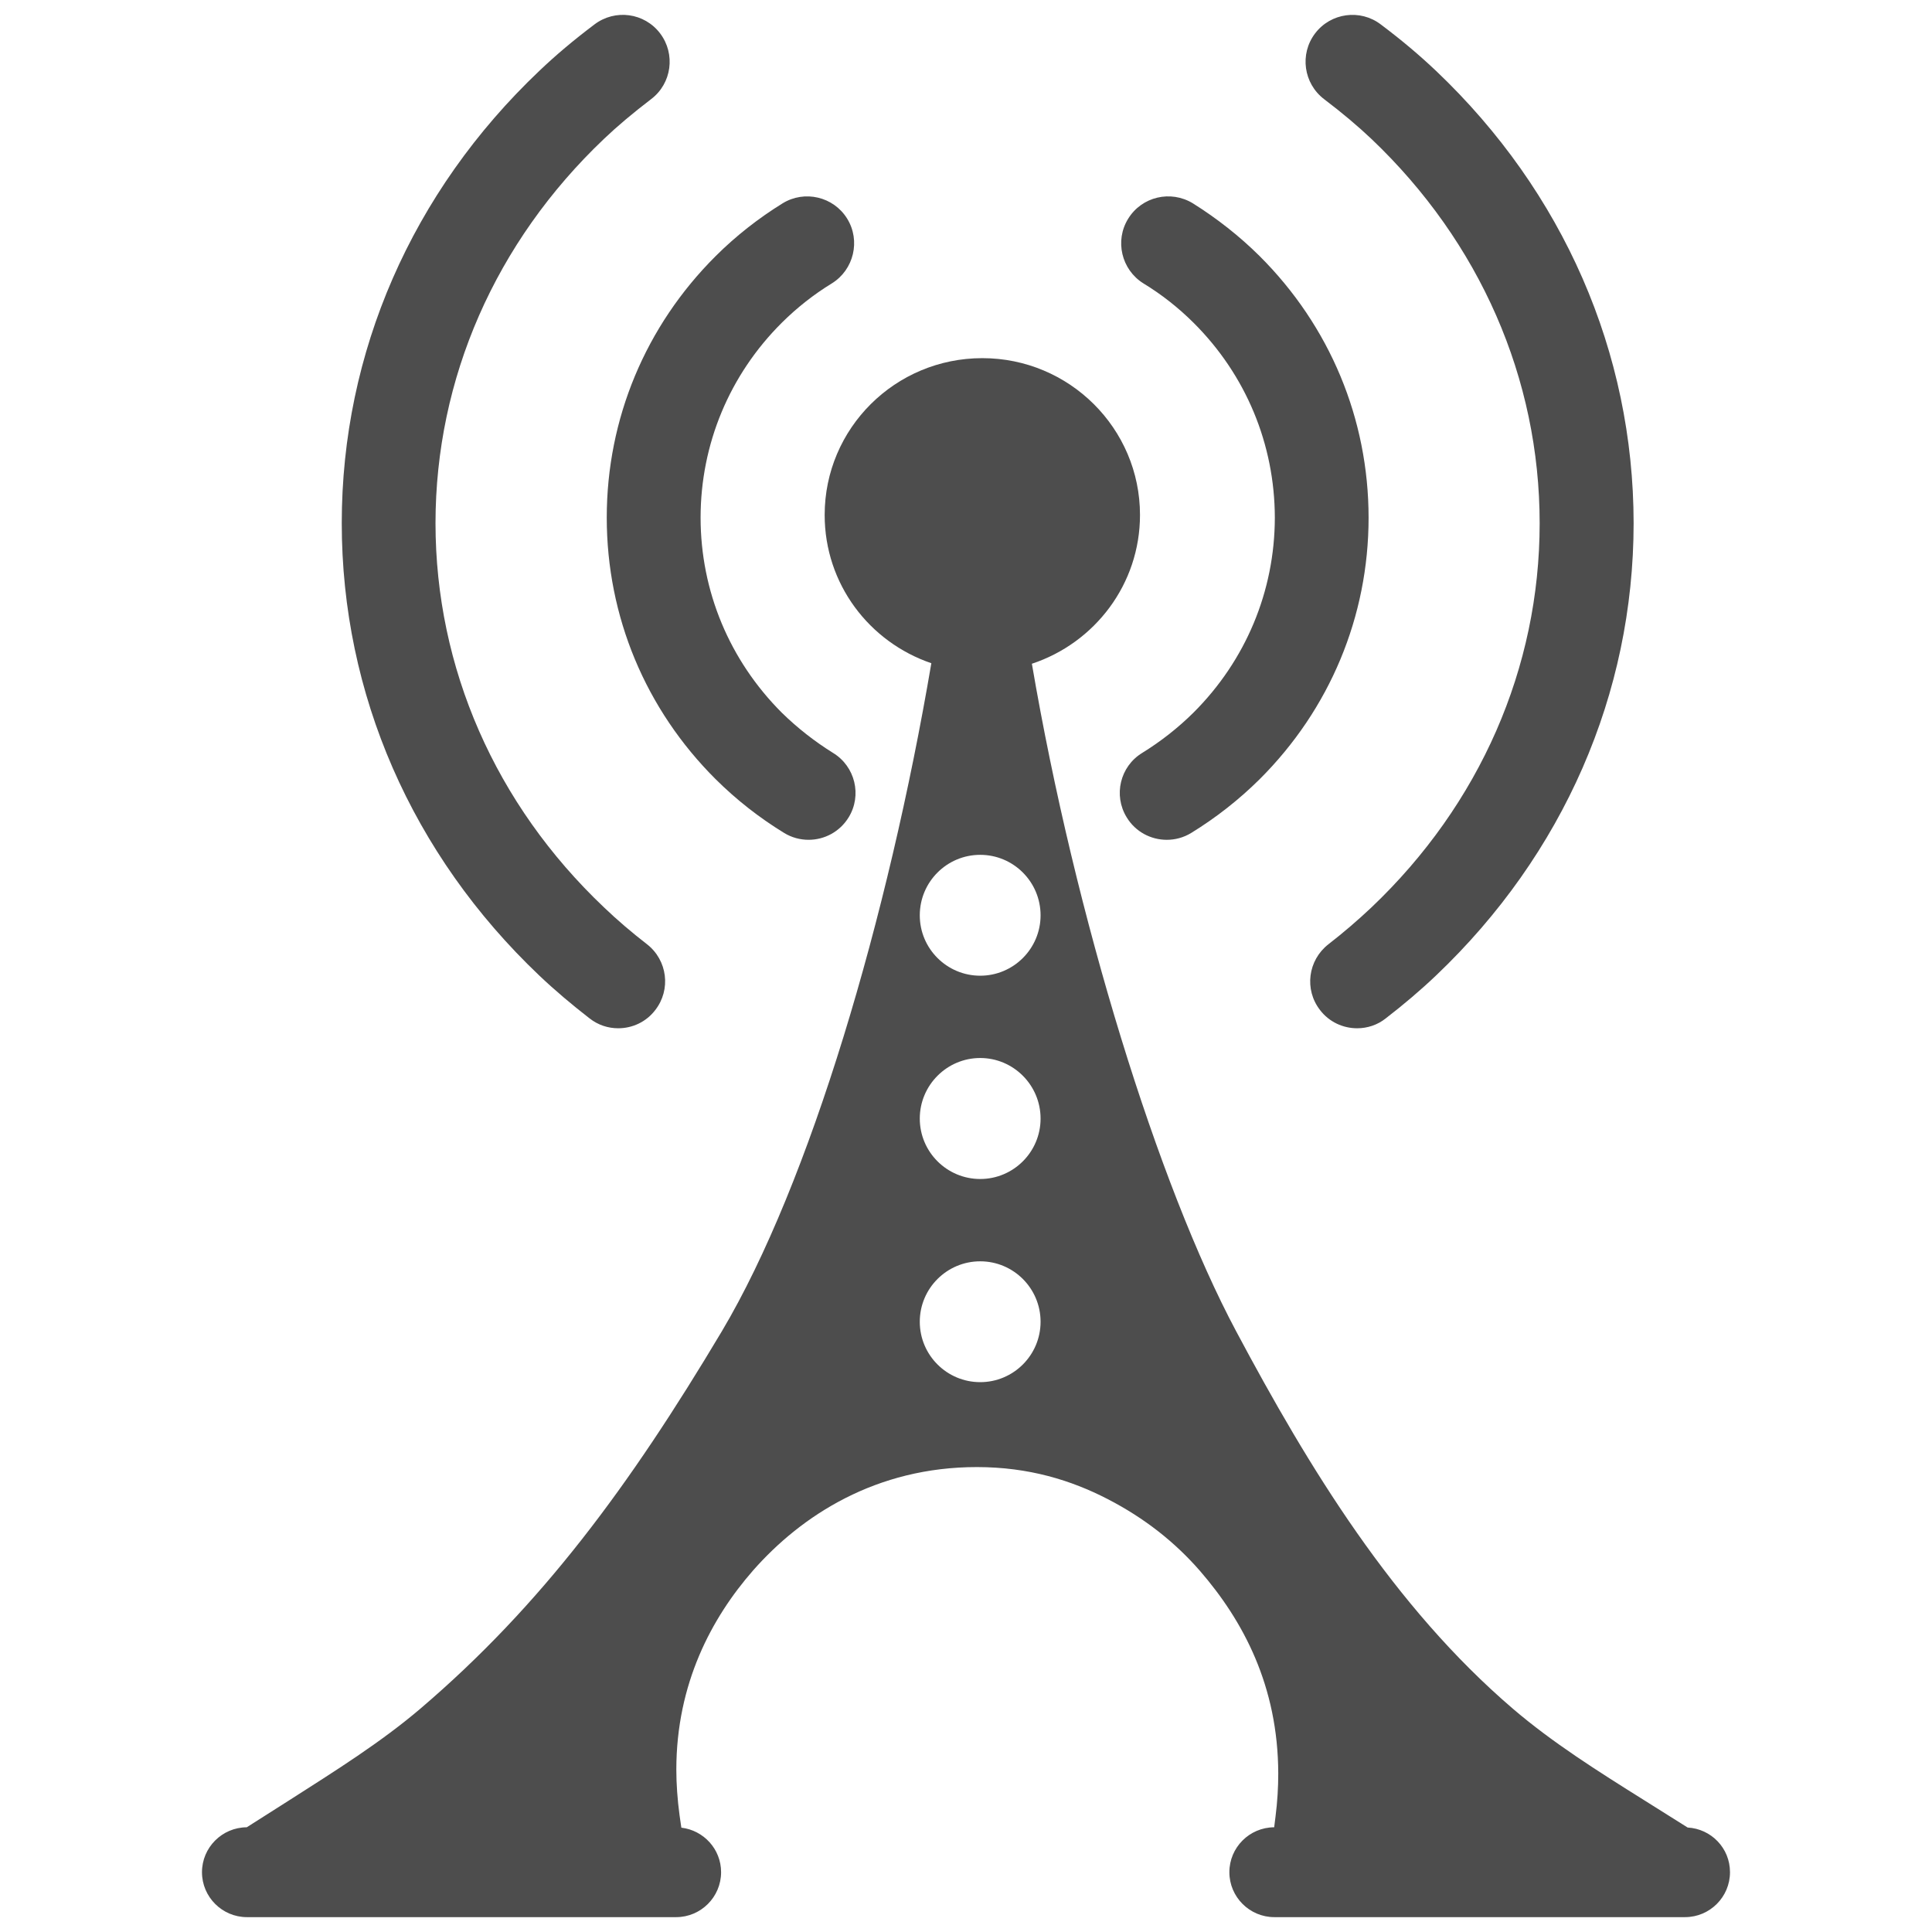 <?xml version="1.0" encoding="utf-8"?>
<!-- Generator: Adobe Illustrator 16.0.0, SVG Export Plug-In . SVG Version: 6.00 Build 0)  -->
<!DOCTYPE svg PUBLIC "-//W3C//DTD SVG 1.1//EN" "http://www.w3.org/Graphics/SVG/1.1/DTD/svg11.dtd">
<svg version="1.1" id="Layer_1" xmlns="http://www.w3.org/2000/svg" xmlns:xlink="http://www.w3.org/1999/xlink" x="0px" y="0px"
	 width="130px" height="130px" viewBox="0 0 130 130" enable-background="new 0 0 130 130" xml:space="preserve">
<rect fill="none" width="130" height="130"/>
<g>
	<path fill="#4D4D4D" d="M113.557,122.97l-2.893-1.818c-3.178-1.99-6.199-3.896-8.853-6.165
		c-8.057-6.896-13.736-16.216-18.633-25.409c-5.245-9.826-10.836-27.87-13.745-44.916c4.229-1.399,7.275-5.349,7.275-10.011
		c0-5.827-4.757-10.552-10.608-10.552c-5.868,0-10.61,4.725-10.61,10.552c0,4.64,2.999,8.553,7.178,9.975
		c-2.899,17.082-8.166,34.973-14.093,44.947c-6.232,10.453-12.136,18.433-20.259,25.374c-2.677,2.283-5.716,4.184-8.9,6.219
		l-2.812,1.787c-1.657,0.009-3.013,1.358-3.013,3.023c0,1.666,1.359,3.024,3.026,3.024h28.88c1.666,0,3.024-1.358,3.024-3.024
		c0-1.552-1.174-2.82-2.674-2.996l-0.119-0.821c-0.145-1.079-0.219-2.112-0.219-3.097c0.006-5.763,2.362-10.187,5.169-13.395
		c3.268-3.711,8.282-6.951,15.054-6.951c3.488,0,6.346,0.885,8.801,2.153c2.489,1.286,4.534,2.906,6.215,4.838
		c2.897,3.345,5.251,7.731,5.263,13.63c0,0.921-0.055,1.887-0.183,2.889l-0.091,0.727c-1.663,0.009-3.015,1.358-3.015,3.023
		c0,1.666,1.36,3.024,3.024,3.024h27.634c1.673,0,3.028-1.358,3.028-3.024C116.409,124.36,115.147,123.061,113.557,122.97z
		 M65.956,93.002c-2.241,0-4.066-1.818-4.066-4.065c0-2.248,1.826-4.066,4.066-4.066c2.238,0,4.062,1.818,4.062,4.066
		C70.018,91.184,68.194,93.002,65.956,93.002z M65.956,79.332c-2.241,0-4.066-1.818-4.066-4.066s1.826-4.075,4.066-4.075
		c2.238,0,4.062,1.827,4.062,4.075S68.194,79.332,65.956,79.332z M65.956,65.653c-2.241,0-4.066-1.819-4.066-4.062
		c0-2.252,1.826-4.071,4.066-4.071c2.238,0,4.062,1.819,4.062,4.071C70.018,63.833,68.194,65.653,65.956,65.653z"/>
	<path fill="#4D4D4D" d="M56.057,50.664c-1.246-0.776-2.406-1.684-3.456-2.713c-3.513-3.516-5.457-8.168-5.46-13.124
		c0.004-4.946,1.947-9.609,5.465-13.111c1.018-1.011,2.151-1.905,3.369-2.649c1.48-0.92,1.943-2.875,1.029-4.355
		c-0.919-1.485-2.868-1.94-4.347-1.029c-1.625,1.006-3.141,2.193-4.5,3.547c-4.726,4.708-7.33,10.954-7.33,17.597
		c0,6.652,2.604,12.899,7.33,17.606c1.397,1.386,2.94,2.595,4.608,3.615c0.51,0.312,1.079,0.46,1.643,0.46
		c1.067,0,2.099-0.537,2.696-1.512C58.013,53.516,57.543,51.571,56.057,50.664z M43.535,63.536c-1.027-0.794-2.011-1.634-2.9-2.487
		c-7.305-6.928-11.326-16.112-11.331-25.847c0.004-9.726,4.03-18.911,11.331-25.852c0.923-0.88,1.938-1.729,3.179-2.681
		c1.388-1.051,1.657-3.033,0.603-4.423c-1.054-1.39-3.028-1.656-4.42-0.6c-1.439,1.087-2.615,2.08-3.712,3.127
		c-8.571,8.138-13.289,18.947-13.289,30.428c0,11.491,4.718,22.295,13.287,30.437c1.051,0.998,2.196,1.963,3.39,2.889
		c0.577,0.451,1.246,0.663,1.925,0.663c0.948,0,1.877-0.42,2.491-1.223C45.164,66.587,44.911,64.61,43.535,63.536z M84.756,17.23
		c-1.356-1.345-2.875-2.537-4.488-3.547c-1.492-0.912-3.435-0.456-4.353,1.029c-0.921,1.48-0.456,3.435,1.02,4.355
		c1.226,0.745,2.357,1.638,3.374,2.649c3.52,3.502,5.463,8.165,5.472,13.12c-0.009,4.942-1.952,9.6-5.475,13.115
		c-1.04,1.029-2.197,1.937-3.453,2.713c-1.486,0.907-1.951,2.852-1.04,4.333c0.589,0.975,1.632,1.512,2.697,1.512
		c0.56,0,1.13-0.148,1.64-0.46c1.671-1.025,3.217-2.239,4.602-3.611c4.729-4.711,7.337-10.958,7.337-17.602
		C92.088,28.184,89.479,21.938,84.756,17.23z M96.633,4.773c-1.11-1.051-2.288-2.049-3.72-3.127c-1.383-1.056-3.371-0.786-4.422,0.6
		c-1.057,1.39-0.781,3.376,0.613,4.432c1.234,0.938,2.249,1.792,3.182,2.676c7.294,6.937,11.314,16.121,11.314,25.856
		c0,9.727-4.021,18.911-11.314,25.843c-0.898,0.848-1.873,1.688-2.897,2.482c-1.381,1.075-1.641,3.051-0.564,4.432
		c0.612,0.803,1.549,1.223,2.494,1.223c0.674,0,1.355-0.212,1.922-0.663c1.201-0.926,2.339-1.891,3.388-2.889
		c8.562-8.142,13.289-18.946,13.294-30.428C109.917,23.72,105.198,12.911,96.633,4.773z"/>
</g>
</svg>
